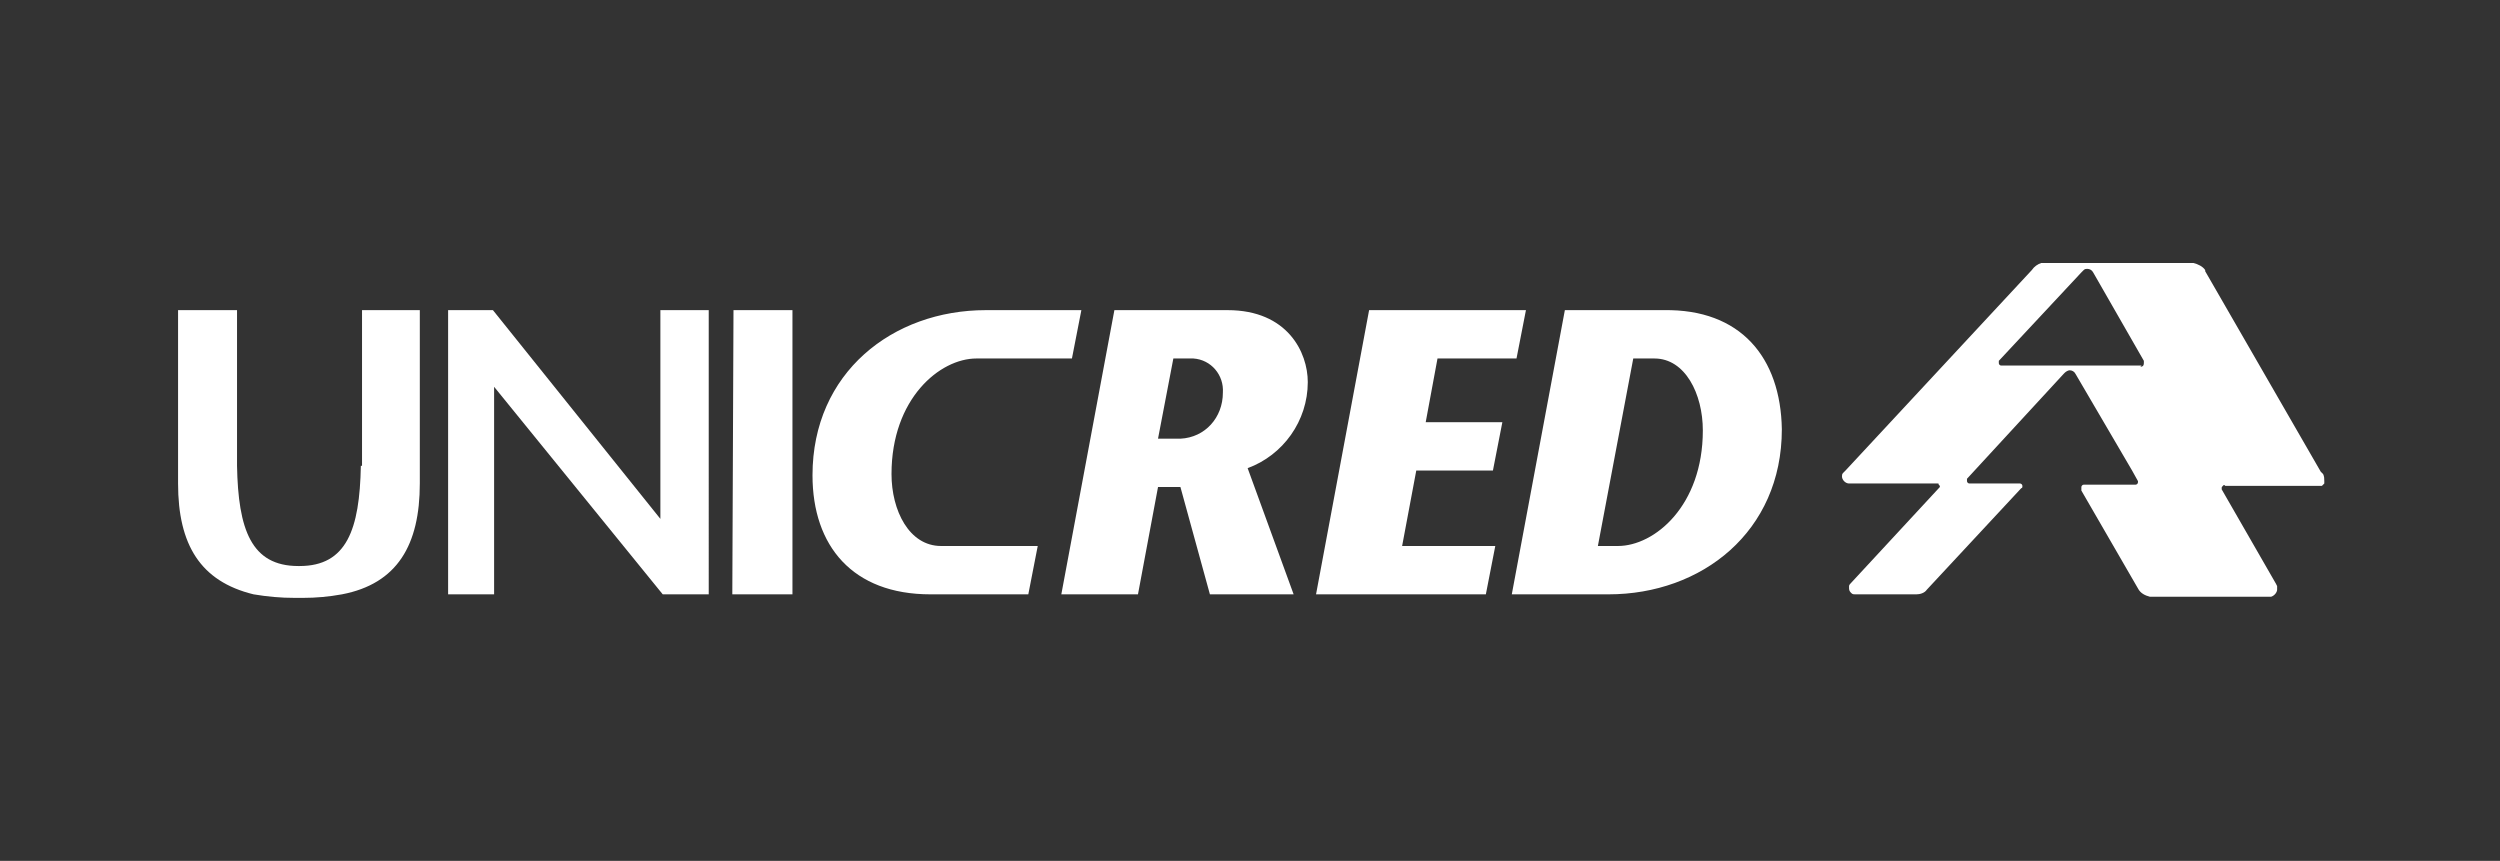 <?xml version="1.0" encoding="utf-8"?>
<!-- Generator: Adobe Illustrator 24.1.2, SVG Export Plug-In . SVG Version: 6.00 Build 0)  -->
<svg version="1.1" id="_x5B_Line_x5D__gn_x5F_carshop"
	 xmlns="http://www.w3.org/2000/svg" xmlns:xlink="http://www.w3.org/1999/xlink" x="0px" y="0px" viewBox="0 0 212 73"
	 enable-background="new 0 0 212 73" xml:space="preserve">
<rect x="0" y="0" width="212" height="73" fill="#333333" stroke="none"/>
<g>
	<defs>
		<rect id="SVGID_5_" width="212" height="73"/>
	</defs>
	<clipPath id="SVGID_2_">
		<use xlink:href="#SVGID_5_"  overflow="visible"/>
	</clipPath>
</g>
<g>
	<path fill="#FFFFFF" d="M196.8,40L196.8,40l-9.8-17v-0.1c-0.2-0.3-0.6-0.5-1-0.6h-12.7h-0.2c-0.3,0.1-0.6,0.3-0.8,0.6l-15.8,17
		l-0.1,0.1l-0.1,0.1c-0.1,0.1-0.1,0.2-0.1,0.3c0,0.3,0.3,0.6,0.6,0.6h7.5c0.1,0,0.1,0,0.1,0.1c0,0,0.1,0.1,0.1,0.1c0,0,0,0.1,0,0.1
		l-7.5,8.1c-0.1,0.1-0.2,0.2-0.2,0.3c0,0.1,0,0.1,0,0.2c0,0.2,0.1,0.3,0.2,0.4c0.1,0.1,0.2,0.1,0.3,0.1h5.2c0.3,0,0.7-0.1,0.9-0.4
		l8-8.6c0.1,0,0.1-0.1,0.1-0.2c0-0.1-0.1-0.2-0.2-0.2H167c-0.1,0-0.2-0.1-0.2-0.2c0,0,0-0.1,0-0.2l8.2-8.9l0.1-0.1
		c0.1-0.1,0.3-0.2,0.4-0.2c0.2,0,0.4,0.1,0.5,0.3l4.8,8.2l0.5,0.9c0,0,0,0.1,0,0.1c0,0.1-0.1,0.2-0.2,0.2h-4.4
		c-0.1,0-0.2,0.1-0.2,0.2c0,0.1,0,0.2,0,0.3l4.8,8.3c0.2,0.4,0.6,0.6,1,0.7h10c0.1,0,0.2,0,0.3,0c0.3-0.1,0.5-0.4,0.5-0.6
		c0-0.1,0-0.2,0-0.3l-0.1-0.2l-4.6-8c0,0,0-0.1,0-0.1c0-0.1,0-0.1,0.1-0.2s0.1-0.1,0.2,0h7.8c0.1,0,0.2,0,0.2,0h0.1h0.1l0.1-0.1
		l0.1-0.1v-0.2c0-0.2,0-0.4-0.1-0.6 M141.1,26.3h-8.4l-4.5,24.1h8.2c7.9,0,14.7-5.3,14.7-14C151,30.3,147.6,26.2,141.1,26.3
		 M105.8,39.7L105.8,39.7c3-1.1,5.1-4,5.1-7.3c0-2.5-1.7-6.1-6.8-6.1h-9.6l-4.5,24.1h6.5l1.7-9.1h1.9l2.5,9.1h7.1L105.8,39.7z
		 M100.3,37.2h-2.1l1.3-6.8h1.7c1.5,0.1,2.6,1.4,2.5,2.9c0,2.1-1.5,3.8-3.6,3.9 M137.2,46.3h-1.7l3-15.9h1.8c2.6,0,4.1,3,4.1,6.1
		C144.4,42.9,140.3,46.3,137.2,46.3 M116.1,26.3L116.1,26.3l-4.5,24.1H126l0.8-4.1h-7.9l1.2-6.4h6.5l0.8-4.1h-6.5l1-5.4h6.7l0.8-4.1
		L116.1,26.3z M75.6,40.2L75.6,40.2c0-6.4,4.1-9.8,7.2-9.8h8.1l0.8-4.1h-8.1c-7.9,0-14.7,5.3-14.7,14c0,6,3.4,10.1,10,10.1h8.3
		l0.8-4.1h-8.2C77.1,46.3,75.6,43.3,75.6,40.2 M181.6,31h-11.9c-0.1,0-0.2-0.1-0.2-0.2c0-0.1,0-0.1,0-0.2l7-7.5l0.2-0.2
		c0.1-0.1,0.2-0.1,0.3-0.1c0.2,0,0.4,0.1,0.5,0.3l4.3,7.5c0,0.1,0,0.1,0,0.2c0,0.2-0.1,0.3-0.3,0.3"/>
	<path fill="#FFFFFF" d="M62.2,26.3h5v24.1h-5.1L62.2,26.3z M41.8,26.3H38v24.1h3.9V32.8l14.3,17.6h3.9V26.3h-4.1V44L41.8,26.3z
		 M30.6,39.5c-0.1,5.4-1.2,8.5-5.2,8.5h-0.1c-4,0-5.1-3.1-5.2-8.5V26.3h-5v14.7c0,5.2,1.9,8.3,6.4,9.4c1.2,0.2,2.3,0.3,3.5,0.3h0.7
		c1.1,0,2.2-0.1,3.3-0.3c4.7-0.9,6.6-4.2,6.6-9.4V26.3h-4.9V39.5z"/>
</g>
</svg>
